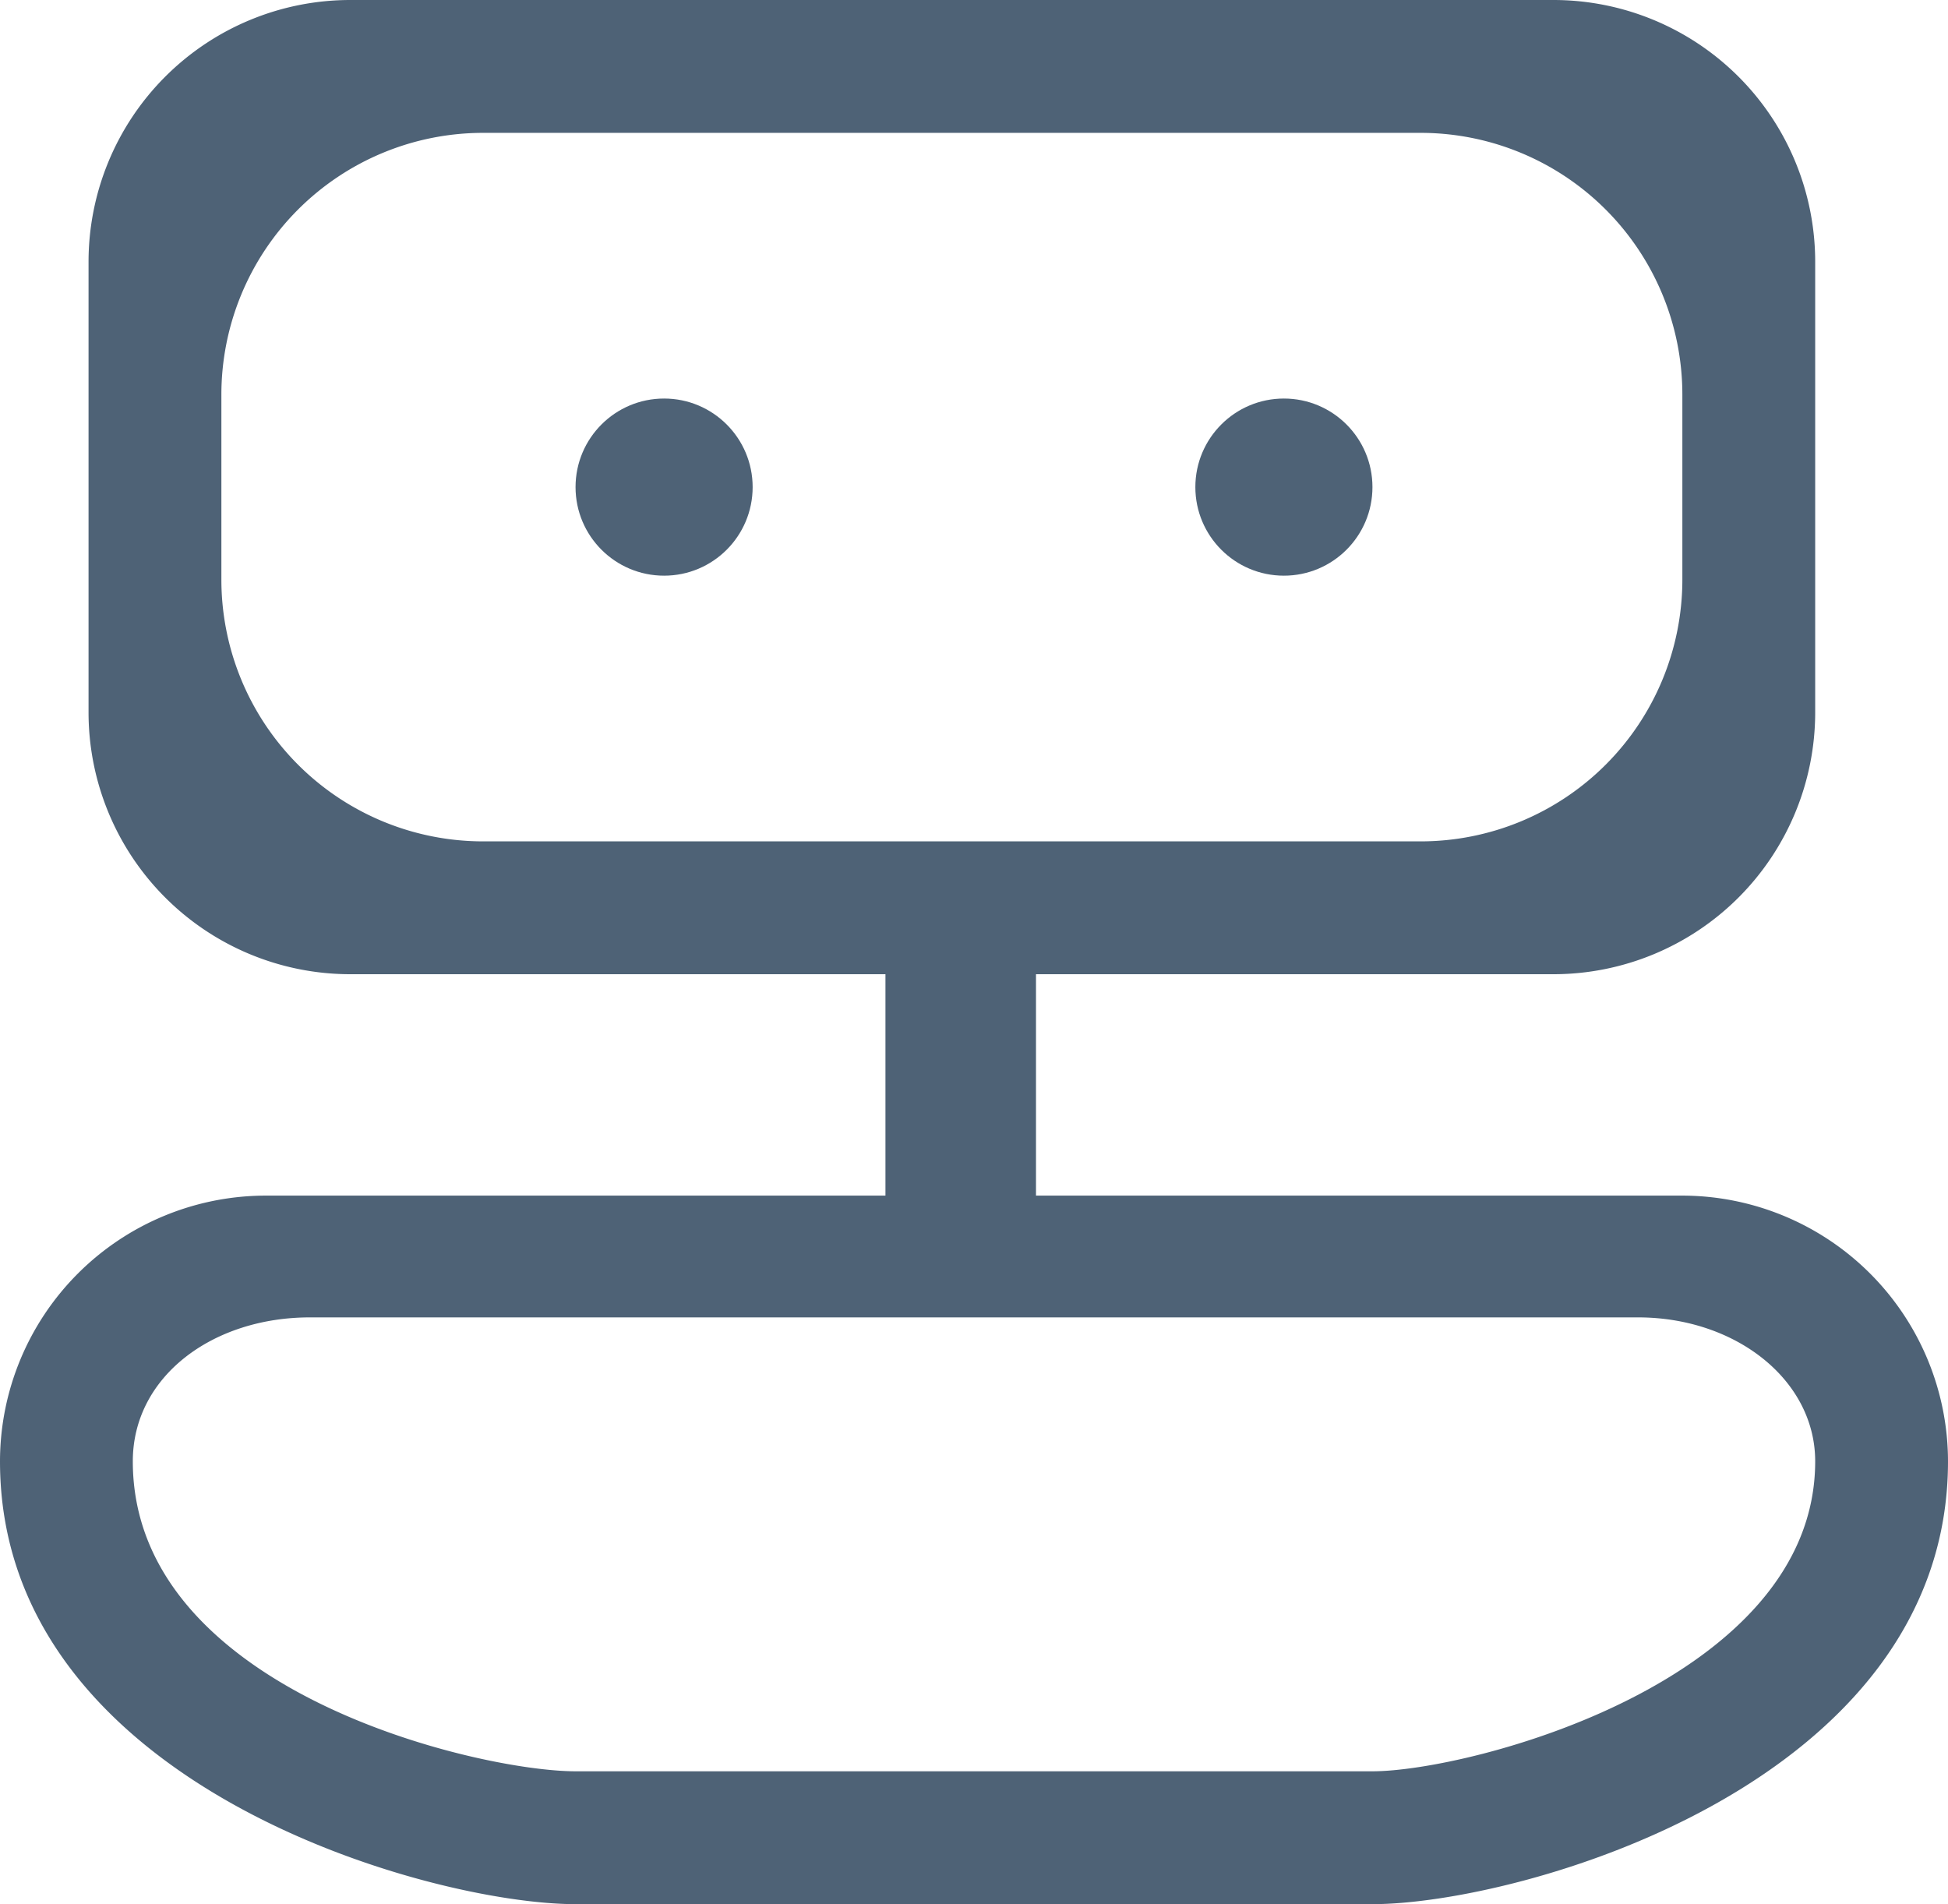 <svg xmlns="http://www.w3.org/2000/svg" width="81.86" height="80" viewBox="0 0 81.86 80"><path d="M61.558,40.93H11a11,11,0,0,1-11-11V11A11,11,0,0,1,11,0H61.558a11,11,0,0,1,11,11V29.93a11,11,0,0,1-11,11ZM16.582,5.582a11,11,0,0,0-11,11v7.767a11,11,0,0,0,11,11H55.976a11,11,0,0,0,11-11V16.582a11,11,0,0,0-11-11Z" transform="translate(3.721 0)" fill="#4e6276"/><path d="M0,0H6.326V16.744H0Z" transform="translate(37.209 37.209)" fill="#4e6276"/><path d="M57.674,29.768H24.186C18.031,29.768,0,24.76,0,11.163A11.176,11.176,0,0,1,11.163,0H70.7A11.176,11.176,0,0,1,81.86,11.163C81.86,24.76,63.829,29.768,57.674,29.768ZM13.024,5.116c-4.1,0-7.443,2.493-7.443,6.047,0,9.643,14.5,13.023,18.605,13.023H57.674c4.1,0,18.605-3.785,18.605-13.023,0-3.419-3.339-6.047-7.443-6.047Z" transform="translate(0 50.232)" fill="#4e6276"/><circle cx="3.721" cy="3.721" r="3.721" transform="translate(24.186 16.744)" fill="#4e6276"/><circle cx="3.721" cy="3.721" r="3.721" transform="translate(50.232 16.744)" fill="#4e6276"/></svg>